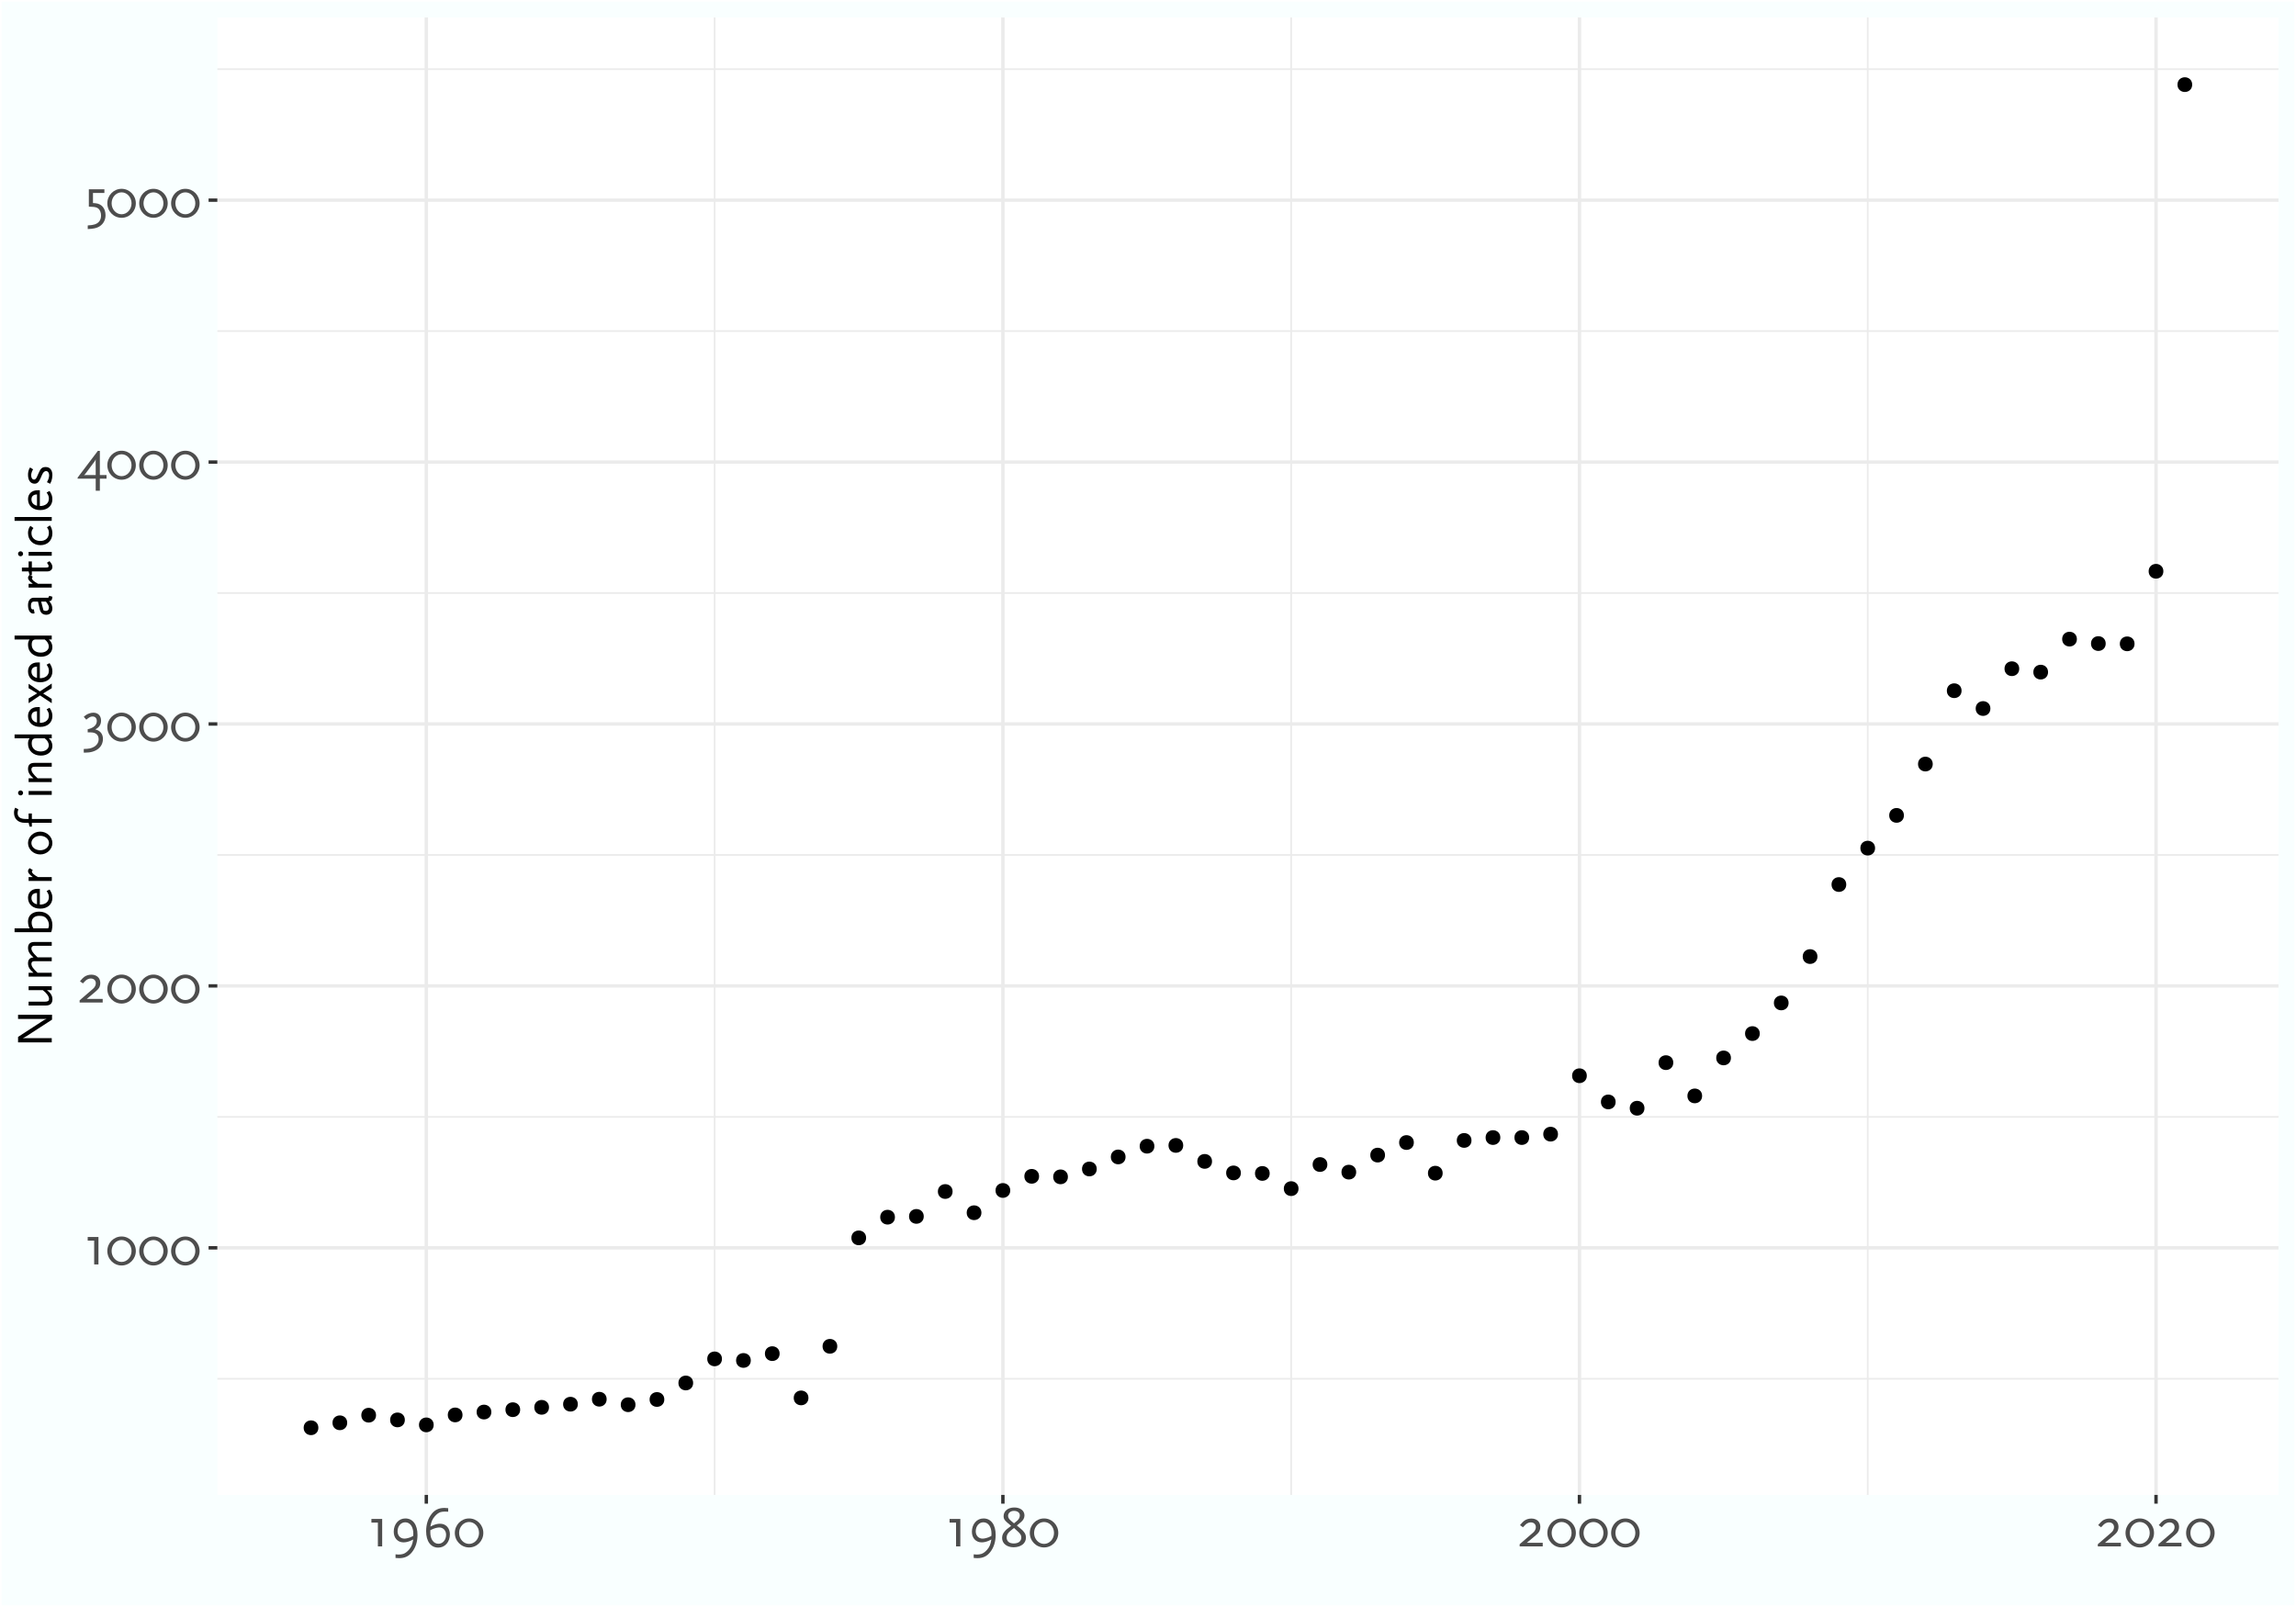 <?xml version="1.0" encoding="UTF-8"?>
<svg xmlns="http://www.w3.org/2000/svg" xmlns:xlink="http://www.w3.org/1999/xlink" width="720" height="504" viewBox="0 0 720 504">
<defs>
<g>
<g id="glyph-0-0">
<path d="M 1.547 0 L 8.266 0 L 8.266 -11.875 L 1.547 -11.875 Z M 2.578 -1.031 L 2.578 -10.859 L 7.234 -10.859 L 7.234 -1.031 Z M 2.578 -1.031 "/>
</g>
<g id="glyph-0-1">
<path d="M 4.656 0 L 4.656 -8.609 L 1.281 -8.609 L 1.281 -7.469 L 3.312 -7.469 L 3.312 0 Z M 4.656 0 "/>
</g>
<g id="glyph-0-2">
<path d="M 9.375 -4.219 C 9.375 -6.734 7.375 -8.766 4.906 -8.766 C 2.438 -8.766 0.438 -6.734 0.438 -4.219 C 0.438 -1.703 2.438 0.328 4.906 0.328 C 7.375 0.328 9.375 -1.703 9.375 -4.219 Z M 8.031 -4.219 C 8.031 -2.328 6.625 -0.781 4.906 -0.781 C 3.188 -0.781 1.781 -2.328 1.781 -4.219 C 1.781 -6.125 3.188 -7.656 4.906 -7.656 C 6.625 -7.656 8.031 -6.125 8.031 -4.219 Z M 8.031 -4.219 "/>
</g>
<g id="glyph-0-3">
<path d="M 7.984 0 L 7.984 -1.141 L 3 -1.141 L 5.328 -3.078 C 6.5 -4.062 6.797 -4.406 7.016 -4.953 C 7.156 -5.297 7.234 -5.688 7.234 -6.109 C 7.234 -7.703 6.141 -8.734 4.391 -8.734 C 3.547 -8.734 2.734 -8.453 2.156 -8.016 C 1.75 -7.688 1.672 -7.609 0.859 -6.672 L 1.781 -6 C 2.625 -6.906 2.688 -6.953 3.062 -7.203 C 3.359 -7.391 3.828 -7.531 4.25 -7.531 C 5.188 -7.531 5.828 -6.938 5.828 -6.047 C 5.828 -5.422 5.531 -4.812 4.938 -4.297 L 0.75 -0.688 L 0.75 0 Z M 7.984 0 "/>
</g>
<g id="glyph-0-4">
<path d="M 7.062 -0.547 C 7.062 -1.703 6.547 -2.625 5.641 -3.125 C 5.375 -3.281 5.188 -3.344 4.656 -3.516 C 5.891 -4.125 6.469 -5.016 6.469 -6.281 C 6.469 -7.781 5.531 -8.75 4.062 -8.75 C 3.281 -8.75 2.391 -8.453 1.734 -8.016 C 1.547 -7.891 1.312 -7.703 1.047 -7.469 L 1.844 -6.562 C 2.766 -7.344 3.203 -7.562 3.812 -7.562 C 4.625 -7.562 5.141 -7 5.141 -6.141 C 5.141 -4.875 4.125 -3.953 2.281 -3.562 L 2.281 -2.578 L 3.188 -2.578 C 4.812 -2.578 5.719 -1.797 5.719 -0.406 C 5.719 0.562 5.172 1.438 4.234 1.969 C 3.406 2.438 2.688 2.594 1.047 2.625 L 1.047 3.781 L 1.5 3.781 C 4.875 3.781 7.062 2.094 7.062 -0.547 Z M 7.062 -0.547 "/>
</g>
<g id="glyph-0-5">
<path d="M 9.188 0 L 9.188 -1.141 L 7.094 -1.141 L 7.094 -8.719 L 6.469 -8.719 L 0.125 -0.344 L 0.125 0 L 5.797 0 L 5.797 3.781 L 7.094 3.781 L 7.094 0 Z M 5.812 -6.078 L 5.781 -5.531 L 5.797 -1.141 L 2.578 -1.141 L 2.125 -1.047 L 2.469 -1.422 L 5.547 -5.547 Z M 5.812 -6.078 "/>
</g>
<g id="glyph-0-6">
<path d="M 6.875 -0.453 C 6.875 -2.656 5.641 -4.094 3.641 -4.25 L 2.938 -4.297 L 2.938 -7.469 L 6.516 -7.469 L 6.516 -8.609 L 1.641 -8.609 L 1.641 -3.172 L 2.516 -3.125 C 3.625 -3.094 4.234 -2.922 4.688 -2.5 C 5.188 -2.016 5.469 -1.266 5.469 -0.359 C 5.469 1.016 4.75 2 3.484 2.391 C 2.828 2.594 2.484 2.641 1.297 2.719 L 1.297 3.859 C 2.375 3.797 2.734 3.766 3.344 3.641 C 4 3.516 4.594 3.281 5.062 2.969 C 6.203 2.234 6.875 0.969 6.875 -0.453 Z M 6.875 -0.453 "/>
</g>
<g id="glyph-0-7">
<path d="M 8.734 -3.578 C 8.734 -6.797 7.297 -8.766 4.906 -8.766 C 2.828 -8.766 1.281 -7 1.281 -4.594 C 1.281 -2.625 2.531 -1.266 4.344 -1.266 C 4.969 -1.266 5.672 -1.406 6.375 -1.688 C 6.609 -1.781 6.766 -1.859 7.391 -2.156 C 7.094 -0.516 6.828 0.109 6.047 1.047 C 5.484 1.688 4.875 2.156 4.25 2.359 C 3.875 2.484 3.328 2.562 2.766 2.562 C 2.453 2.562 2.266 2.531 1.844 2.484 L 1.844 3.625 C 2.406 3.672 2.625 3.688 2.984 3.688 C 4.734 3.688 6 3.094 7.016 1.797 C 8.141 0.375 8.734 -1.469 8.734 -3.578 Z M 7.422 -4 C 7.422 -3.812 7.422 -3.656 7.391 -3.281 C 6.656 -2.891 6.281 -2.734 5.688 -2.594 C 5.297 -2.484 4.875 -2.438 4.625 -2.438 C 3.359 -2.438 2.484 -3.406 2.484 -4.734 C 2.484 -6.344 3.531 -7.562 4.875 -7.562 C 6.406 -7.562 7.422 -6.141 7.422 -4 Z M 7.422 -4 "/>
</g>
<g id="glyph-0-8">
<path d="M 8.891 -3.781 C 8.891 -5.734 7.656 -7.109 5.828 -7.109 C 5.203 -7.109 4.516 -6.984 3.797 -6.703 C 3.562 -6.609 3.422 -6.531 2.766 -6.234 C 3.094 -7.844 3.359 -8.484 4.141 -9.406 C 4.688 -10.062 5.312 -10.531 5.938 -10.75 C 6.297 -10.859 6.844 -10.922 7.391 -10.922 C 7.719 -10.922 7.906 -10.922 8.359 -10.875 L 8.359 -11.984 C 7.781 -12.047 7.547 -12.062 7.188 -12.062 C 5.438 -12.062 4.188 -11.484 3.172 -10.188 C 2.031 -8.75 1.438 -6.891 1.438 -4.781 C 1.438 -1.578 2.891 0.375 5.25 0.375 C 7.359 0.375 8.891 -1.391 8.891 -3.781 Z M 7.703 -3.641 C 7.703 -2.047 6.656 -0.828 5.297 -0.828 C 3.781 -0.828 2.75 -2.25 2.75 -4.375 C 2.75 -4.547 2.75 -4.719 2.766 -5.094 C 3.531 -5.469 3.891 -5.609 4.5 -5.781 C 4.875 -5.875 5.312 -5.938 5.562 -5.938 C 6.797 -5.938 7.703 -4.969 7.703 -3.641 Z M 7.703 -3.641 "/>
</g>
<g id="glyph-0-9">
<path d="M 8.219 -2.688 C 8.219 -3.531 8.062 -3.984 7.469 -4.688 C 7.25 -4.953 7.031 -5.172 6.859 -5.312 L 5.375 -6.562 L 6.625 -7.578 C 7.375 -8.188 7.766 -8.906 7.766 -9.719 C 7.766 -11.203 6.469 -12.203 4.594 -12.203 C 2.594 -12.203 1.219 -11.094 1.219 -9.453 C 1.219 -8.656 1.5 -8.219 2.406 -7.438 L 3.578 -6.438 L 2.297 -5.453 C 1.875 -5.125 1.281 -4.406 1.047 -3.953 C 0.859 -3.594 0.75 -3.156 0.75 -2.656 C 0.75 -0.922 2.219 0.266 4.359 0.266 C 6.641 0.266 8.219 -0.953 8.219 -2.688 Z M 6.781 -2.812 C 6.781 -1.641 5.891 -0.922 4.406 -0.922 C 2.984 -0.922 2.172 -1.609 2.172 -2.812 C 2.172 -3.562 2.562 -4.234 3.344 -4.859 L 4.484 -5.781 L 5.609 -4.75 C 6.469 -4 6.781 -3.453 6.781 -2.812 Z M 6.312 -9.719 C 6.312 -9.125 6 -8.484 5.469 -8.047 L 4.484 -7.234 L 3.516 -8.047 C 2.922 -8.547 2.625 -9.047 2.625 -9.578 C 2.625 -10.469 3.391 -11.141 4.453 -11.141 C 5.594 -11.141 6.312 -10.578 6.312 -9.719 Z M 6.312 -9.719 "/>
</g>
<g id="glyph-1-0">
<path d="M 0 -1.375 L 0 -7.344 L -10.562 -7.344 L -10.562 -1.375 Z M -0.906 -2.281 L -9.641 -2.281 L -9.641 -6.438 L -0.906 -6.438 Z M -0.906 -2.281 "/>
</g>
<g id="glyph-1-1">
<path d="M 0.094 -10.406 L -10.562 -10.406 L -10.562 -9.094 L -1.609 -9.094 L -2.25 -8.828 C -2.344 -8.797 -2.453 -8.734 -2.516 -8.688 L -10.562 -3.453 L -10.562 -1.75 L 0 -1.75 L 0 -3.062 L -9.156 -3.062 C -8.906 -3.125 -8.766 -3.203 -8.516 -3.344 C -8.359 -3.422 -8.219 -3.5 -8.141 -3.547 L 0.094 -8.875 Z M 0.094 -10.406 "/>
</g>
<g id="glyph-1-2">
<path d="M 0 -7.344 L -7.25 -7.344 L -7.25 -6.125 L -2.812 -6.125 C -1.656 -5.297 -0.844 -4.141 -0.844 -3.375 C -0.844 -2.766 -1.219 -2.516 -2.109 -2.516 L -7.25 -2.516 L -7.25 -1.312 L -1.812 -1.312 C -0.484 -1.312 0.219 -1.984 0.219 -3.25 C 0.219 -4.344 -0.344 -5.281 -1.5 -6.125 L 0 -6.125 Z M 0 -7.344 "/>
</g>
<g id="glyph-1-3">
<path d="M 0 -12.234 L -5.422 -12.234 C -6.781 -12.234 -7.438 -11.609 -7.438 -10.344 C -7.438 -9.656 -7.188 -8.938 -6.719 -8.406 C -6.438 -8.047 -6.281 -7.906 -5.719 -7.391 C -6.875 -7.312 -7.438 -6.703 -7.438 -5.5 C -7.438 -4.828 -7.188 -4.109 -6.719 -3.562 C -6.438 -3.219 -6.281 -3.078 -5.734 -2.578 L -7.25 -2.578 L -7.25 -1.375 L 0 -1.375 L 0 -2.578 L -4.438 -2.578 C -5.828 -3.844 -6.375 -4.625 -6.375 -5.359 C -6.375 -5.703 -6.219 -5.984 -5.984 -6.094 C -5.766 -6.203 -5.656 -6.203 -5.141 -6.203 L 0 -6.203 L 0 -7.406 L -4.438 -7.406 L -4.781 -7.75 C -5.906 -8.812 -6.375 -9.516 -6.375 -10.188 C -6.375 -10.531 -6.219 -10.812 -5.984 -10.922 C -5.766 -11.047 -5.656 -11.047 -5.141 -11.047 L 0 -11.047 Z M 0 -12.234 "/>
</g>
<g id="glyph-1-4">
<path d="M -3.953 -7.75 C -6.047 -7.75 -7.438 -6.531 -7.438 -4.703 C -7.438 -4.25 -7.375 -3.719 -7.281 -3.344 C -7.203 -3.062 -7.141 -2.891 -6.938 -2.516 L -11.656 -2.516 L -11.656 -1.312 L -0.203 -1.312 C -0.062 -1.609 0 -1.844 0.047 -2.047 C 0.109 -2.344 0.203 -3.094 0.203 -3.5 C 0.203 -6.078 -1.422 -7.75 -3.953 -7.75 Z M -3.906 -6.438 C -2.688 -6.438 -2.031 -6.141 -1.453 -5.344 C -1.219 -5.016 -1.031 -4.609 -0.938 -4.188 C -0.891 -3.984 -0.875 -3.781 -0.875 -3.562 C -0.875 -3.141 -0.938 -2.844 -1.109 -2.516 L -5.734 -2.516 C -6.125 -3.109 -6.297 -3.625 -6.297 -4.297 C -6.297 -5.641 -5.406 -6.438 -3.906 -6.438 Z M -3.906 -6.438 "/>
</g>
<g id="glyph-1-5">
<path d="M -3.734 -6.906 L -4.438 -6.906 C -6.234 -6.906 -7.438 -5.812 -7.438 -4.109 C -7.438 -2.047 -5.922 -0.688 -3.609 -0.688 C -1.328 -0.688 0.203 -2.047 0.203 -4.062 C 0.203 -5.016 0 -5.609 -0.672 -6.688 L -1.609 -6.203 C -1.078 -5.422 -0.891 -4.953 -0.891 -4.312 C -0.891 -2.844 -1.969 -1.953 -3.734 -1.953 Z M -4.625 -5.594 L -4.625 -2.047 C -5.75 -2.312 -6.359 -3.031 -6.359 -4.031 C -6.359 -5.031 -5.75 -5.578 -4.625 -5.594 Z M -4.625 -5.594 "/>
</g>
<g id="glyph-1-6">
<path d="M -6.938 -5.391 C -7.266 -5.078 -7.438 -4.734 -7.438 -4.469 C -7.438 -3.922 -7.094 -3.469 -5.938 -2.578 L -7.25 -2.578 L -7.25 -1.375 L 0 -1.375 L 0 -2.578 L -4.312 -2.578 C -5.562 -3.266 -6.219 -3.844 -6.219 -4.281 C -6.219 -4.438 -6.141 -4.562 -5.938 -4.797 Z M -6.938 -5.391 "/>
</g>
<g id="glyph-1-7">
</g>
<g id="glyph-1-8">
<path d="M -3.609 -7.844 C -5.719 -7.844 -7.438 -6.219 -7.438 -4.266 C -7.438 -2.297 -5.719 -0.688 -3.609 -0.688 C -1.531 -0.688 0.203 -2.297 0.203 -4.266 C 0.203 -6.219 -1.531 -7.844 -3.609 -7.844 Z M -3.609 -6.531 C -2.078 -6.531 -0.859 -5.531 -0.859 -4.266 C -0.859 -2.984 -2.078 -2 -3.609 -2 C -5.156 -2 -6.375 -2.984 -6.375 -4.266 C -6.375 -5.531 -5.156 -6.531 -3.609 -6.531 Z M -3.609 -6.531 "/>
</g>
<g id="glyph-1-9">
<path d="M -11.469 -6.344 C -11.734 -5.781 -11.828 -5.344 -11.828 -4.734 C -11.828 -2.828 -10.516 -1.609 -8.453 -1.609 L -7.25 -1.609 L -6.938 -0.406 L -6.234 -0.406 L -6.234 -1.609 L 0 -1.609 L 0 -2.812 L -6.234 -2.812 L -6.234 -4.531 L -7.25 -4.531 L -7.25 -2.812 L -8.141 -2.812 C -9.875 -2.812 -10.703 -3.422 -10.703 -4.656 C -10.703 -5.031 -10.641 -5.328 -10.469 -5.844 Z M -11.469 -6.344 "/>
</g>
<g id="glyph-1-10">
<path d="M 0 -2.578 L -7.25 -2.578 L -7.25 -1.375 L 0 -1.375 Z M -9.781 -2.766 C -10.203 -2.766 -10.562 -2.422 -10.562 -1.984 C -10.562 -1.547 -10.203 -1.203 -9.781 -1.203 C -9.344 -1.203 -8.984 -1.547 -8.984 -1.984 C -8.984 -2.422 -9.344 -2.766 -9.781 -2.766 Z M -9.781 -2.766 "/>
</g>
<g id="glyph-1-11">
<path d="M 0 -7.406 L -5.422 -7.406 C -6.781 -7.406 -7.438 -6.781 -7.438 -5.5 C -7.438 -4.828 -7.188 -4.109 -6.719 -3.562 C -6.438 -3.219 -6.281 -3.078 -5.734 -2.578 L -7.25 -2.578 L -7.25 -1.375 L 0 -1.375 L 0 -2.578 L -4.438 -2.578 C -5.828 -3.844 -6.375 -4.625 -6.375 -5.359 C -6.375 -5.703 -6.219 -5.984 -5.984 -6.094 C -5.781 -6.172 -5.609 -6.203 -5.141 -6.203 L 0 -6.203 Z M 0 -7.406 "/>
</g>
<g id="glyph-1-12">
<path d="M 0 -7.328 L -11.656 -7.328 L -11.656 -6.109 L -6.938 -6.109 C -7.297 -5.641 -7.438 -5.156 -7.438 -4.391 C -7.438 -2.234 -5.766 -0.688 -3.422 -0.688 C -1.281 -0.688 0.203 -1.938 0.203 -3.719 C 0.203 -4.625 -0.188 -5.469 -0.906 -6.109 L 0 -6.109 Z M -2.203 -6.109 C -1.797 -5.781 -1.609 -5.594 -1.422 -5.328 C -1.109 -4.875 -0.922 -4.359 -0.922 -3.922 C -0.922 -2.797 -1.984 -1.984 -3.438 -1.984 C -5.188 -1.984 -6.281 -2.969 -6.281 -4.516 C -6.281 -5.25 -6.078 -5.766 -5.688 -5.969 C -5.438 -6.094 -5.281 -6.109 -4.719 -6.109 Z M -2.203 -6.109 "/>
</g>
<g id="glyph-1-13">
<path d="M 0 -6.297 L -3.719 -3.812 L -7.25 -6.203 L -7.25 -4.828 L -4.562 -3.219 L -7.25 -1.609 L -7.25 -0.125 L -3.656 -2.562 L 0 -0.125 L 0 -1.469 L -2.703 -3.172 L 0 -4.828 Z M 0 -6.297 "/>
</g>
<g id="glyph-1-14">
<path d="M -0.797 -6.797 C -0.859 -6.438 -0.984 -6.234 -1.188 -6.203 L -5.625 -6.203 C -6.75 -6.203 -7.438 -5.297 -7.438 -3.844 C -7.438 -2.281 -6.781 -1.234 -5.828 -1.234 C -5.641 -1.234 -5.562 -1.25 -5.375 -1.359 L -5.625 -2.578 C -5.766 -2.531 -5.828 -2.516 -5.906 -2.516 C -6.312 -2.516 -6.531 -2.859 -6.531 -3.609 C -6.531 -4.547 -6.219 -4.984 -5.625 -4.984 L -4.312 -4.984 L -3.734 -2.484 C -3.469 -1.422 -2.766 -0.859 -1.719 -0.859 C -0.562 -0.859 0.188 -1.625 0.188 -2.797 C 0.188 -3.312 0.031 -3.891 -0.219 -4.344 C -0.359 -4.578 -0.484 -4.734 -0.797 -5.109 C -0.109 -5.172 0.141 -5.516 0.203 -6.516 Z M -1.812 -4.984 C -1.062 -3.953 -0.875 -3.578 -0.875 -3.047 C -0.875 -2.453 -1.25 -2.062 -1.828 -2.062 C -2.109 -2.062 -2.266 -2.094 -2.609 -2.266 L -3.312 -4.984 Z M -1.812 -4.984 "/>
</g>
<g id="glyph-1-15">
<path d="M -0.703 -4.672 L -1.5 -4.172 C -1.125 -3.656 -0.984 -3.422 -0.984 -3.125 C -0.984 -2.859 -1.109 -2.734 -1.312 -2.703 C -1.438 -2.688 -2.047 -2.656 -2.109 -2.656 L -6.234 -2.656 L -6.234 -4.578 L -7.25 -4.578 L -7.25 -2.656 L -9.359 -2.656 L -9.359 -1.453 L -7.25 -1.453 L -6.938 -0.234 L -6.234 -0.234 L -6.234 -1.453 L -1.406 -1.453 C -0.453 -1.453 0.203 -2.016 0.203 -2.844 C 0.203 -3.422 0 -3.828 -0.703 -4.672 Z M -0.703 -4.672 "/>
</g>
<g id="glyph-1-16">
<path d="M -0.562 -6.891 L -1.5 -6.266 C -1.062 -5.688 -0.891 -5.234 -0.891 -4.531 C -0.891 -2.969 -1.938 -2 -3.594 -2 C -5.234 -2 -6.359 -2.969 -6.359 -4.438 C -6.359 -5.094 -6.188 -5.5 -5.734 -6.062 L -6.703 -6.75 C -7.062 -6.25 -7.172 -6.031 -7.297 -5.547 C -7.391 -5.203 -7.438 -4.844 -7.438 -4.484 C -7.438 -2.25 -5.828 -0.688 -3.531 -0.688 C -1.312 -0.688 0.203 -2.188 0.203 -4.406 C 0.203 -5.125 0.031 -5.828 -0.281 -6.422 C -0.344 -6.531 -0.438 -6.688 -0.562 -6.891 Z M -0.562 -6.891 "/>
</g>
<g id="glyph-1-17">
<path d="M 0 -2.516 L -11.656 -2.516 L -11.656 -1.312 L 0 -1.312 Z M 0 -2.516 "/>
</g>
<g id="glyph-1-18">
<path d="M -1.875 -6.188 C -3.016 -6.188 -3.5 -5.766 -4.141 -4.219 C -4.688 -2.906 -4.797 -2.719 -5.094 -2.438 C -5.203 -2.312 -5.359 -2.25 -5.531 -2.25 C -6.078 -2.25 -6.453 -2.781 -6.453 -3.594 C -6.453 -3.875 -6.406 -4.141 -6.312 -4.438 C -6.219 -4.797 -6.125 -5.016 -5.844 -5.469 L -6.812 -6.062 C -7.156 -5.453 -7.266 -5.203 -7.359 -4.656 C -7.422 -4.359 -7.438 -4.031 -7.438 -3.734 C -7.438 -2.031 -6.656 -0.969 -5.391 -0.969 C -4.516 -0.969 -4.016 -1.453 -3.422 -2.859 C -2.891 -4.156 -2.688 -4.5 -2.266 -4.781 C -2.156 -4.859 -1.953 -4.922 -1.781 -4.922 C -1.219 -4.922 -0.812 -4.391 -0.812 -3.641 C -0.812 -3.203 -0.922 -2.531 -1.312 -1.812 L -1.5 -1.438 L -0.5 -0.938 C -0.125 -1.656 -0.016 -1.969 0.109 -2.656 C 0.172 -3.031 0.203 -3.359 0.203 -3.656 C 0.203 -5.25 -0.578 -6.188 -1.875 -6.188 Z M -1.875 -6.188 "/>
</g>
</g>
<clipPath id="clip-0">
<path clip-rule="nonzero" d="M 68.152 5.48 L 714.523 5.48 L 714.523 468.852 L 68.152 468.852 Z M 68.152 5.48 "/>
</clipPath>
<clipPath id="clip-1">
<path clip-rule="nonzero" d="M 68.152 432 L 714.523 432 L 714.523 433 L 68.152 433 Z M 68.152 432 "/>
</clipPath>
<clipPath id="clip-2">
<path clip-rule="nonzero" d="M 68.152 350 L 714.523 350 L 714.523 351 L 68.152 351 Z M 68.152 350 "/>
</clipPath>
<clipPath id="clip-3">
<path clip-rule="nonzero" d="M 68.152 267 L 714.523 267 L 714.523 269 L 68.152 269 Z M 68.152 267 "/>
</clipPath>
<clipPath id="clip-4">
<path clip-rule="nonzero" d="M 68.152 185 L 714.523 185 L 714.523 187 L 68.152 187 Z M 68.152 185 "/>
</clipPath>
<clipPath id="clip-5">
<path clip-rule="nonzero" d="M 68.152 103 L 714.523 103 L 714.523 105 L 68.152 105 Z M 68.152 103 "/>
</clipPath>
<clipPath id="clip-6">
<path clip-rule="nonzero" d="M 68.152 21 L 714.523 21 L 714.523 22 L 68.152 22 Z M 68.152 21 "/>
</clipPath>
<clipPath id="clip-7">
<path clip-rule="nonzero" d="M 223 5.48 L 225 5.48 L 225 468.852 L 223 468.852 Z M 223 5.48 "/>
</clipPath>
<clipPath id="clip-8">
<path clip-rule="nonzero" d="M 404 5.48 L 406 5.48 L 406 468.852 L 404 468.852 Z M 404 5.48 "/>
</clipPath>
<clipPath id="clip-9">
<path clip-rule="nonzero" d="M 585 5.48 L 586 5.48 L 586 468.852 L 585 468.852 Z M 585 5.48 "/>
</clipPath>
<clipPath id="clip-10">
<path clip-rule="nonzero" d="M 68.152 390 L 714.523 390 L 714.523 392 L 68.152 392 Z M 68.152 390 "/>
</clipPath>
<clipPath id="clip-11">
<path clip-rule="nonzero" d="M 68.152 308 L 714.523 308 L 714.523 310 L 68.152 310 Z M 68.152 308 "/>
</clipPath>
<clipPath id="clip-12">
<path clip-rule="nonzero" d="M 68.152 226 L 714.523 226 L 714.523 228 L 68.152 228 Z M 68.152 226 "/>
</clipPath>
<clipPath id="clip-13">
<path clip-rule="nonzero" d="M 68.152 144 L 714.523 144 L 714.523 146 L 68.152 146 Z M 68.152 144 "/>
</clipPath>
<clipPath id="clip-14">
<path clip-rule="nonzero" d="M 68.152 62 L 714.523 62 L 714.523 64 L 68.152 64 Z M 68.152 62 "/>
</clipPath>
<clipPath id="clip-15">
<path clip-rule="nonzero" d="M 133 5.48 L 135 5.48 L 135 468.852 L 133 468.852 Z M 133 5.48 "/>
</clipPath>
<clipPath id="clip-16">
<path clip-rule="nonzero" d="M 313 5.48 L 316 5.48 L 316 468.852 L 313 468.852 Z M 313 5.48 "/>
</clipPath>
<clipPath id="clip-17">
<path clip-rule="nonzero" d="M 494 5.48 L 496 5.48 L 496 468.852 L 494 468.852 Z M 494 5.48 "/>
</clipPath>
<clipPath id="clip-18">
<path clip-rule="nonzero" d="M 675 5.48 L 677 5.48 L 677 468.852 L 675 468.852 Z M 675 5.48 "/>
</clipPath>
</defs>
<rect x="-72" y="-50.4" width="864" height="604.8" fill="rgb(100%, 100%, 100%)" fill-opacity="1"/>
<rect x="-72" y="-50.4" width="864" height="604.8" fill="rgb(97.647%, 100%, 100%)" fill-opacity="1"/>
<path fill="none" stroke-width="1.067" stroke-linecap="round" stroke-linejoin="round" stroke="rgb(100%, 100%, 100%)" stroke-opacity="1" stroke-miterlimit="10" d="M 0 504 L 720 504 L 720 0 L 0 0 Z M 0 504 "/>
<g clip-path="url(#clip-0)">
<path fill-rule="nonzero" fill="rgb(100%, 100%, 100%)" fill-opacity="1" d="M 68.152 468.848 L 714.523 468.848 L 714.523 5.477 L 68.152 5.477 Z M 68.152 468.848 "/>
</g>
<g clip-path="url(#clip-1)">
<path fill="none" stroke-width="0.533" stroke-linecap="butt" stroke-linejoin="round" stroke="rgb(92.157%, 92.157%, 92.157%)" stroke-opacity="1" stroke-miterlimit="10" d="M 68.152 432.426 L 714.52 432.426 "/>
</g>
<g clip-path="url(#clip-2)">
<path fill="none" stroke-width="0.533" stroke-linecap="butt" stroke-linejoin="round" stroke="rgb(92.157%, 92.157%, 92.157%)" stroke-opacity="1" stroke-miterlimit="10" d="M 68.152 350.281 L 714.52 350.281 "/>
</g>
<g clip-path="url(#clip-3)">
<path fill="none" stroke-width="0.533" stroke-linecap="butt" stroke-linejoin="round" stroke="rgb(92.157%, 92.157%, 92.157%)" stroke-opacity="1" stroke-miterlimit="10" d="M 68.152 268.133 L 714.52 268.133 "/>
</g>
<g clip-path="url(#clip-4)">
<path fill="none" stroke-width="0.533" stroke-linecap="butt" stroke-linejoin="round" stroke="rgb(92.157%, 92.157%, 92.157%)" stroke-opacity="1" stroke-miterlimit="10" d="M 68.152 185.988 L 714.52 185.988 "/>
</g>
<g clip-path="url(#clip-5)">
<path fill="none" stroke-width="0.533" stroke-linecap="butt" stroke-linejoin="round" stroke="rgb(92.157%, 92.157%, 92.157%)" stroke-opacity="1" stroke-miterlimit="10" d="M 68.152 103.84 L 714.52 103.84 "/>
</g>
<g clip-path="url(#clip-6)">
<path fill="none" stroke-width="0.533" stroke-linecap="butt" stroke-linejoin="round" stroke="rgb(92.157%, 92.157%, 92.157%)" stroke-opacity="1" stroke-miterlimit="10" d="M 68.152 21.695 L 714.52 21.695 "/>
</g>
<g clip-path="url(#clip-7)">
<path fill="none" stroke-width="0.533" stroke-linecap="butt" stroke-linejoin="round" stroke="rgb(92.157%, 92.157%, 92.157%)" stroke-opacity="1" stroke-miterlimit="10" d="M 224.094 468.848 L 224.094 5.48 "/>
</g>
<g clip-path="url(#clip-8)">
<path fill="none" stroke-width="0.533" stroke-linecap="butt" stroke-linejoin="round" stroke="rgb(92.157%, 92.157%, 92.157%)" stroke-opacity="1" stroke-miterlimit="10" d="M 404.895 468.848 L 404.895 5.48 "/>
</g>
<g clip-path="url(#clip-9)">
<path fill="none" stroke-width="0.533" stroke-linecap="butt" stroke-linejoin="round" stroke="rgb(92.157%, 92.157%, 92.157%)" stroke-opacity="1" stroke-miterlimit="10" d="M 585.699 468.848 L 585.699 5.48 "/>
</g>
<g clip-path="url(#clip-10)">
<path fill="none" stroke-width="1.067" stroke-linecap="butt" stroke-linejoin="round" stroke="rgb(92.157%, 92.157%, 92.157%)" stroke-opacity="1" stroke-miterlimit="10" d="M 68.152 391.352 L 714.52 391.352 "/>
</g>
<g clip-path="url(#clip-11)">
<path fill="none" stroke-width="1.067" stroke-linecap="butt" stroke-linejoin="round" stroke="rgb(92.157%, 92.157%, 92.157%)" stroke-opacity="1" stroke-miterlimit="10" d="M 68.152 309.207 L 714.52 309.207 "/>
</g>
<g clip-path="url(#clip-12)">
<path fill="none" stroke-width="1.067" stroke-linecap="butt" stroke-linejoin="round" stroke="rgb(92.157%, 92.157%, 92.157%)" stroke-opacity="1" stroke-miterlimit="10" d="M 68.152 227.059 L 714.52 227.059 "/>
</g>
<g clip-path="url(#clip-13)">
<path fill="none" stroke-width="1.067" stroke-linecap="butt" stroke-linejoin="round" stroke="rgb(92.157%, 92.157%, 92.157%)" stroke-opacity="1" stroke-miterlimit="10" d="M 68.152 144.914 L 714.52 144.914 "/>
</g>
<g clip-path="url(#clip-14)">
<path fill="none" stroke-width="1.067" stroke-linecap="butt" stroke-linejoin="round" stroke="rgb(92.157%, 92.157%, 92.157%)" stroke-opacity="1" stroke-miterlimit="10" d="M 68.152 62.77 L 714.52 62.77 "/>
</g>
<g clip-path="url(#clip-15)">
<path fill="none" stroke-width="1.067" stroke-linecap="butt" stroke-linejoin="round" stroke="rgb(92.157%, 92.157%, 92.157%)" stroke-opacity="1" stroke-miterlimit="10" d="M 133.691 468.848 L 133.691 5.48 "/>
</g>
<g clip-path="url(#clip-16)">
<path fill="none" stroke-width="1.067" stroke-linecap="butt" stroke-linejoin="round" stroke="rgb(92.157%, 92.157%, 92.157%)" stroke-opacity="1" stroke-miterlimit="10" d="M 314.496 468.848 L 314.496 5.48 "/>
</g>
<g clip-path="url(#clip-17)">
<path fill="none" stroke-width="1.067" stroke-linecap="butt" stroke-linejoin="round" stroke="rgb(92.157%, 92.157%, 92.157%)" stroke-opacity="1" stroke-miterlimit="10" d="M 495.297 468.848 L 495.297 5.48 "/>
</g>
<g clip-path="url(#clip-18)">
<path fill="none" stroke-width="1.067" stroke-linecap="butt" stroke-linejoin="round" stroke="rgb(92.157%, 92.157%, 92.157%)" stroke-opacity="1" stroke-miterlimit="10" d="M 676.102 468.848 L 676.102 5.48 "/>
</g>
<path fill-rule="nonzero" fill="rgb(0%, 0%, 0%)" fill-opacity="1" stroke-width="0.709" stroke-linecap="round" stroke-linejoin="round" stroke="rgb(0%, 0%, 0%)" stroke-opacity="1" stroke-miterlimit="10" d="M 99.484 447.785 C 99.484 450.395 95.578 450.395 95.578 447.785 C 95.578 445.18 99.484 445.18 99.484 447.785 "/>
<path fill-rule="nonzero" fill="rgb(0%, 0%, 0%)" fill-opacity="1" stroke-width="0.709" stroke-linecap="round" stroke-linejoin="round" stroke="rgb(0%, 0%, 0%)" stroke-opacity="1" stroke-miterlimit="10" d="M 108.527 446.227 C 108.527 448.832 104.617 448.832 104.617 446.227 C 104.617 443.621 108.527 443.621 108.527 446.227 "/>
<path fill-rule="nonzero" fill="rgb(0%, 0%, 0%)" fill-opacity="1" stroke-width="0.709" stroke-linecap="round" stroke-linejoin="round" stroke="rgb(0%, 0%, 0%)" stroke-opacity="1" stroke-miterlimit="10" d="M 117.566 443.844 C 117.566 446.449 113.656 446.449 113.656 443.844 C 113.656 441.238 117.566 441.238 117.566 443.844 "/>
<path fill-rule="nonzero" fill="rgb(0%, 0%, 0%)" fill-opacity="1" stroke-width="0.709" stroke-linecap="round" stroke-linejoin="round" stroke="rgb(0%, 0%, 0%)" stroke-opacity="1" stroke-miterlimit="10" d="M 126.605 445.324 C 126.605 447.93 122.695 447.93 122.695 445.324 C 122.695 442.715 126.605 442.715 126.605 445.324 "/>
<path fill-rule="nonzero" fill="rgb(0%, 0%, 0%)" fill-opacity="1" stroke-width="0.709" stroke-linecap="round" stroke-linejoin="round" stroke="rgb(0%, 0%, 0%)" stroke-opacity="1" stroke-miterlimit="10" d="M 135.645 446.883 C 135.645 449.488 131.738 449.488 131.738 446.883 C 131.738 444.277 135.645 444.277 135.645 446.883 "/>
<path fill-rule="nonzero" fill="rgb(0%, 0%, 0%)" fill-opacity="1" stroke-width="0.709" stroke-linecap="round" stroke-linejoin="round" stroke="rgb(0%, 0%, 0%)" stroke-opacity="1" stroke-miterlimit="10" d="M 144.688 443.762 C 144.688 446.367 140.777 446.367 140.777 443.762 C 140.777 441.156 144.688 441.156 144.688 443.762 "/>
<path fill-rule="nonzero" fill="rgb(0%, 0%, 0%)" fill-opacity="1" stroke-width="0.709" stroke-linecap="round" stroke-linejoin="round" stroke="rgb(0%, 0%, 0%)" stroke-opacity="1" stroke-miterlimit="10" d="M 153.727 442.859 C 153.727 445.465 149.816 445.465 149.816 442.859 C 149.816 440.25 153.727 440.25 153.727 442.859 "/>
<path fill-rule="nonzero" fill="rgb(0%, 0%, 0%)" fill-opacity="1" stroke-width="0.709" stroke-linecap="round" stroke-linejoin="round" stroke="rgb(0%, 0%, 0%)" stroke-opacity="1" stroke-miterlimit="10" d="M 162.766 442.117 C 162.766 444.727 158.855 444.727 158.855 442.117 C 158.855 439.512 162.766 439.512 162.766 442.117 "/>
<path fill-rule="nonzero" fill="rgb(0%, 0%, 0%)" fill-opacity="1" stroke-width="0.709" stroke-linecap="round" stroke-linejoin="round" stroke="rgb(0%, 0%, 0%)" stroke-opacity="1" stroke-miterlimit="10" d="M 171.809 441.379 C 171.809 443.984 167.898 443.984 167.898 441.379 C 167.898 438.773 171.809 438.773 171.809 441.379 "/>
<path fill-rule="nonzero" fill="rgb(0%, 0%, 0%)" fill-opacity="1" stroke-width="0.709" stroke-linecap="round" stroke-linejoin="round" stroke="rgb(0%, 0%, 0%)" stroke-opacity="1" stroke-miterlimit="10" d="M 180.848 440.395 C 180.848 443 176.938 443 176.938 440.395 C 176.938 437.789 180.848 437.789 180.848 440.395 "/>
<path fill-rule="nonzero" fill="rgb(0%, 0%, 0%)" fill-opacity="1" stroke-width="0.709" stroke-linecap="round" stroke-linejoin="round" stroke="rgb(0%, 0%, 0%)" stroke-opacity="1" stroke-miterlimit="10" d="M 189.887 438.832 C 189.887 441.441 185.977 441.441 185.977 438.832 C 185.977 436.227 189.887 436.227 189.887 438.832 "/>
<path fill-rule="nonzero" fill="rgb(0%, 0%, 0%)" fill-opacity="1" stroke-width="0.709" stroke-linecap="round" stroke-linejoin="round" stroke="rgb(0%, 0%, 0%)" stroke-opacity="1" stroke-miterlimit="10" d="M 198.926 440.559 C 198.926 443.164 195.02 443.164 195.02 440.559 C 195.02 437.953 198.926 437.953 198.926 440.559 "/>
<path fill-rule="nonzero" fill="rgb(0%, 0%, 0%)" fill-opacity="1" stroke-width="0.709" stroke-linecap="round" stroke-linejoin="round" stroke="rgb(0%, 0%, 0%)" stroke-opacity="1" stroke-miterlimit="10" d="M 207.969 438.914 C 207.969 441.523 204.059 441.523 204.059 438.914 C 204.059 436.309 207.969 436.309 207.969 438.914 "/>
<path fill-rule="nonzero" fill="rgb(0%, 0%, 0%)" fill-opacity="1" stroke-width="0.709" stroke-linecap="round" stroke-linejoin="round" stroke="rgb(0%, 0%, 0%)" stroke-opacity="1" stroke-miterlimit="10" d="M 217.008 433.738 C 217.008 436.348 213.098 436.348 213.098 433.738 C 213.098 431.133 217.008 431.133 217.008 433.738 "/>
<path fill-rule="nonzero" fill="rgb(0%, 0%, 0%)" fill-opacity="1" stroke-width="0.709" stroke-linecap="round" stroke-linejoin="round" stroke="rgb(0%, 0%, 0%)" stroke-opacity="1" stroke-miterlimit="10" d="M 226.047 426.184 C 226.047 428.789 222.137 428.789 222.137 426.184 C 222.137 423.578 226.047 423.578 226.047 426.184 "/>
<path fill-rule="nonzero" fill="rgb(0%, 0%, 0%)" fill-opacity="1" stroke-width="0.709" stroke-linecap="round" stroke-linejoin="round" stroke="rgb(0%, 0%, 0%)" stroke-opacity="1" stroke-miterlimit="10" d="M 235.09 426.676 C 235.09 429.281 231.18 429.281 231.18 426.676 C 231.18 424.07 235.09 424.07 235.09 426.676 "/>
<path fill-rule="nonzero" fill="rgb(0%, 0%, 0%)" fill-opacity="1" stroke-width="0.709" stroke-linecap="round" stroke-linejoin="round" stroke="rgb(0%, 0%, 0%)" stroke-opacity="1" stroke-miterlimit="10" d="M 244.129 424.539 C 244.129 427.145 240.219 427.145 240.219 424.539 C 240.219 421.934 244.129 421.934 244.129 424.539 "/>
<path fill-rule="nonzero" fill="rgb(0%, 0%, 0%)" fill-opacity="1" stroke-width="0.709" stroke-linecap="round" stroke-linejoin="round" stroke="rgb(0%, 0%, 0%)" stroke-opacity="1" stroke-miterlimit="10" d="M 253.168 438.422 C 253.168 441.027 249.258 441.027 249.258 438.422 C 249.258 435.816 253.168 435.816 253.168 438.422 "/>
<path fill-rule="nonzero" fill="rgb(0%, 0%, 0%)" fill-opacity="1" stroke-width="0.709" stroke-linecap="round" stroke-linejoin="round" stroke="rgb(0%, 0%, 0%)" stroke-opacity="1" stroke-miterlimit="10" d="M 262.207 422.238 C 262.207 424.848 258.297 424.848 258.297 422.238 C 258.297 419.633 262.207 419.633 262.207 422.238 "/>
<path fill-rule="nonzero" fill="rgb(0%, 0%, 0%)" fill-opacity="1" stroke-width="0.709" stroke-linecap="round" stroke-linejoin="round" stroke="rgb(0%, 0%, 0%)" stroke-opacity="1" stroke-miterlimit="10" d="M 271.25 388.23 C 271.25 390.836 267.34 390.836 267.34 388.23 C 267.34 385.625 271.25 385.625 271.25 388.23 "/>
<path fill-rule="nonzero" fill="rgb(0%, 0%, 0%)" fill-opacity="1" stroke-width="0.709" stroke-linecap="round" stroke-linejoin="round" stroke="rgb(0%, 0%, 0%)" stroke-opacity="1" stroke-miterlimit="10" d="M 280.289 381.742 C 280.289 384.348 276.379 384.348 276.379 381.742 C 276.379 379.137 280.289 379.137 280.289 381.742 "/>
<path fill-rule="nonzero" fill="rgb(0%, 0%, 0%)" fill-opacity="1" stroke-width="0.709" stroke-linecap="round" stroke-linejoin="round" stroke="rgb(0%, 0%, 0%)" stroke-opacity="1" stroke-miterlimit="10" d="M 289.328 381.496 C 289.328 384.102 285.418 384.102 285.418 381.496 C 285.418 378.891 289.328 378.891 289.328 381.496 "/>
<path fill-rule="nonzero" fill="rgb(0%, 0%, 0%)" fill-opacity="1" stroke-width="0.709" stroke-linecap="round" stroke-linejoin="round" stroke="rgb(0%, 0%, 0%)" stroke-opacity="1" stroke-miterlimit="10" d="M 298.367 373.691 C 298.367 376.297 294.461 376.297 294.461 373.691 C 294.461 371.086 298.367 371.086 298.367 373.691 "/>
<path fill-rule="nonzero" fill="rgb(0%, 0%, 0%)" fill-opacity="1" stroke-width="0.709" stroke-linecap="round" stroke-linejoin="round" stroke="rgb(0%, 0%, 0%)" stroke-opacity="1" stroke-miterlimit="10" d="M 307.41 380.344 C 307.41 382.953 303.5 382.953 303.5 380.344 C 303.5 377.738 307.41 377.738 307.41 380.344 "/>
<path fill-rule="nonzero" fill="rgb(0%, 0%, 0%)" fill-opacity="1" stroke-width="0.709" stroke-linecap="round" stroke-linejoin="round" stroke="rgb(0%, 0%, 0%)" stroke-opacity="1" stroke-miterlimit="10" d="M 316.449 373.363 C 316.449 375.969 312.539 375.969 312.539 373.363 C 312.539 370.758 316.449 370.758 316.449 373.363 "/>
<path fill-rule="nonzero" fill="rgb(0%, 0%, 0%)" fill-opacity="1" stroke-width="0.709" stroke-linecap="round" stroke-linejoin="round" stroke="rgb(0%, 0%, 0%)" stroke-opacity="1" stroke-miterlimit="10" d="M 325.488 368.926 C 325.488 371.531 321.578 371.531 321.578 368.926 C 321.578 366.32 325.488 366.32 325.488 368.926 "/>
<path fill-rule="nonzero" fill="rgb(0%, 0%, 0%)" fill-opacity="1" stroke-width="0.709" stroke-linecap="round" stroke-linejoin="round" stroke="rgb(0%, 0%, 0%)" stroke-opacity="1" stroke-miterlimit="10" d="M 334.531 369.09 C 334.531 371.699 330.621 371.699 330.621 369.09 C 330.621 366.484 334.531 366.484 334.531 369.09 "/>
<path fill-rule="nonzero" fill="rgb(0%, 0%, 0%)" fill-opacity="1" stroke-width="0.709" stroke-linecap="round" stroke-linejoin="round" stroke="rgb(0%, 0%, 0%)" stroke-opacity="1" stroke-miterlimit="10" d="M 343.57 366.625 C 343.57 369.234 339.66 369.234 339.66 366.625 C 339.66 364.02 343.57 364.02 343.57 366.625 "/>
<path fill-rule="nonzero" fill="rgb(0%, 0%, 0%)" fill-opacity="1" stroke-width="0.709" stroke-linecap="round" stroke-linejoin="round" stroke="rgb(0%, 0%, 0%)" stroke-opacity="1" stroke-miterlimit="10" d="M 352.609 362.848 C 352.609 365.453 348.699 365.453 348.699 362.848 C 348.699 360.242 352.609 360.242 352.609 362.848 "/>
<path fill-rule="nonzero" fill="rgb(0%, 0%, 0%)" fill-opacity="1" stroke-width="0.709" stroke-linecap="round" stroke-linejoin="round" stroke="rgb(0%, 0%, 0%)" stroke-opacity="1" stroke-miterlimit="10" d="M 361.648 359.48 C 361.648 362.086 357.742 362.086 357.742 359.48 C 357.742 356.875 361.648 356.875 361.648 359.48 "/>
<path fill-rule="nonzero" fill="rgb(0%, 0%, 0%)" fill-opacity="1" stroke-width="0.709" stroke-linecap="round" stroke-linejoin="round" stroke="rgb(0%, 0%, 0%)" stroke-opacity="1" stroke-miterlimit="10" d="M 370.691 359.234 C 370.691 361.84 366.781 361.84 366.781 359.234 C 366.781 356.629 370.691 356.629 370.691 359.234 "/>
<path fill-rule="nonzero" fill="rgb(0%, 0%, 0%)" fill-opacity="1" stroke-width="0.709" stroke-linecap="round" stroke-linejoin="round" stroke="rgb(0%, 0%, 0%)" stroke-opacity="1" stroke-miterlimit="10" d="M 379.73 364.246 C 379.73 366.852 375.82 366.852 375.82 364.246 C 375.82 361.637 379.73 361.637 379.73 364.246 "/>
<path fill-rule="nonzero" fill="rgb(0%, 0%, 0%)" fill-opacity="1" stroke-width="0.709" stroke-linecap="round" stroke-linejoin="round" stroke="rgb(0%, 0%, 0%)" stroke-opacity="1" stroke-miterlimit="10" d="M 388.77 367.859 C 388.77 370.465 384.859 370.465 384.859 367.859 C 384.859 365.254 388.77 365.254 388.77 367.859 "/>
<path fill-rule="nonzero" fill="rgb(0%, 0%, 0%)" fill-opacity="1" stroke-width="0.709" stroke-linecap="round" stroke-linejoin="round" stroke="rgb(0%, 0%, 0%)" stroke-opacity="1" stroke-miterlimit="10" d="M 397.809 368.023 C 397.809 370.629 393.902 370.629 393.902 368.023 C 393.902 365.418 397.809 365.418 397.809 368.023 "/>
<path fill-rule="nonzero" fill="rgb(0%, 0%, 0%)" fill-opacity="1" stroke-width="0.709" stroke-linecap="round" stroke-linejoin="round" stroke="rgb(0%, 0%, 0%)" stroke-opacity="1" stroke-miterlimit="10" d="M 406.852 372.789 C 406.852 375.395 402.941 375.395 402.941 372.789 C 402.941 370.18 406.852 370.18 406.852 372.789 "/>
<path fill-rule="nonzero" fill="rgb(0%, 0%, 0%)" fill-opacity="1" stroke-width="0.709" stroke-linecap="round" stroke-linejoin="round" stroke="rgb(0%, 0%, 0%)" stroke-opacity="1" stroke-miterlimit="10" d="M 415.891 365.23 C 415.891 367.836 411.98 367.836 411.98 365.23 C 411.98 362.625 415.891 362.625 415.891 365.23 "/>
<path fill-rule="nonzero" fill="rgb(0%, 0%, 0%)" fill-opacity="1" stroke-width="0.709" stroke-linecap="round" stroke-linejoin="round" stroke="rgb(0%, 0%, 0%)" stroke-opacity="1" stroke-miterlimit="10" d="M 424.93 367.613 C 424.93 370.219 421.02 370.219 421.02 367.613 C 421.02 365.008 424.93 365.008 424.93 367.613 "/>
<path fill-rule="nonzero" fill="rgb(0%, 0%, 0%)" fill-opacity="1" stroke-width="0.709" stroke-linecap="round" stroke-linejoin="round" stroke="rgb(0%, 0%, 0%)" stroke-opacity="1" stroke-miterlimit="10" d="M 433.973 362.273 C 433.973 364.879 430.062 364.879 430.062 362.273 C 430.062 359.668 433.973 359.668 433.973 362.273 "/>
<path fill-rule="nonzero" fill="rgb(0%, 0%, 0%)" fill-opacity="1" stroke-width="0.709" stroke-linecap="round" stroke-linejoin="round" stroke="rgb(0%, 0%, 0%)" stroke-opacity="1" stroke-miterlimit="10" d="M 443.012 358.328 C 443.012 360.938 439.102 360.938 439.102 358.328 C 439.102 355.723 443.012 355.723 443.012 358.328 "/>
<path fill-rule="nonzero" fill="rgb(0%, 0%, 0%)" fill-opacity="1" stroke-width="0.709" stroke-linecap="round" stroke-linejoin="round" stroke="rgb(0%, 0%, 0%)" stroke-opacity="1" stroke-miterlimit="10" d="M 452.051 367.941 C 452.051 370.547 448.141 370.547 448.141 367.941 C 448.141 365.336 452.051 365.336 452.051 367.941 "/>
<path fill-rule="nonzero" fill="rgb(0%, 0%, 0%)" fill-opacity="1" stroke-width="0.709" stroke-linecap="round" stroke-linejoin="round" stroke="rgb(0%, 0%, 0%)" stroke-opacity="1" stroke-miterlimit="10" d="M 461.09 357.672 C 461.09 360.277 457.184 360.277 457.184 357.672 C 457.184 355.066 461.09 355.066 461.09 357.672 "/>
<path fill-rule="nonzero" fill="rgb(0%, 0%, 0%)" fill-opacity="1" stroke-width="0.709" stroke-linecap="round" stroke-linejoin="round" stroke="rgb(0%, 0%, 0%)" stroke-opacity="1" stroke-miterlimit="10" d="M 470.133 356.77 C 470.133 359.375 466.223 359.375 466.223 356.77 C 466.223 354.164 470.133 354.164 470.133 356.77 "/>
<path fill-rule="nonzero" fill="rgb(0%, 0%, 0%)" fill-opacity="1" stroke-width="0.709" stroke-linecap="round" stroke-linejoin="round" stroke="rgb(0%, 0%, 0%)" stroke-opacity="1" stroke-miterlimit="10" d="M 479.172 356.77 C 479.172 359.375 475.262 359.375 475.262 356.77 C 475.262 354.164 479.172 354.164 479.172 356.77 "/>
<path fill-rule="nonzero" fill="rgb(0%, 0%, 0%)" fill-opacity="1" stroke-width="0.709" stroke-linecap="round" stroke-linejoin="round" stroke="rgb(0%, 0%, 0%)" stroke-opacity="1" stroke-miterlimit="10" d="M 488.211 355.703 C 488.211 358.309 484.301 358.309 484.301 355.703 C 484.301 353.094 488.211 353.094 488.211 355.703 "/>
<path fill-rule="nonzero" fill="rgb(0%, 0%, 0%)" fill-opacity="1" stroke-width="0.709" stroke-linecap="round" stroke-linejoin="round" stroke="rgb(0%, 0%, 0%)" stroke-opacity="1" stroke-miterlimit="10" d="M 497.254 337.383 C 497.254 339.988 493.344 339.988 493.344 337.383 C 493.344 334.777 497.254 334.777 497.254 337.383 "/>
<path fill-rule="nonzero" fill="rgb(0%, 0%, 0%)" fill-opacity="1" stroke-width="0.709" stroke-linecap="round" stroke-linejoin="round" stroke="rgb(0%, 0%, 0%)" stroke-opacity="1" stroke-miterlimit="10" d="M 506.293 345.598 C 506.293 348.203 502.383 348.203 502.383 345.598 C 502.383 342.992 506.293 342.992 506.293 345.598 "/>
<path fill-rule="nonzero" fill="rgb(0%, 0%, 0%)" fill-opacity="1" stroke-width="0.709" stroke-linecap="round" stroke-linejoin="round" stroke="rgb(0%, 0%, 0%)" stroke-opacity="1" stroke-miterlimit="10" d="M 515.332 347.57 C 515.332 350.176 511.422 350.176 511.422 347.57 C 511.422 344.961 515.332 344.961 515.332 347.57 "/>
<path fill-rule="nonzero" fill="rgb(0%, 0%, 0%)" fill-opacity="1" stroke-width="0.709" stroke-linecap="round" stroke-linejoin="round" stroke="rgb(0%, 0%, 0%)" stroke-opacity="1" stroke-miterlimit="10" d="M 524.371 333.273 C 524.371 335.883 520.461 335.883 520.461 333.273 C 520.461 330.668 524.371 330.668 524.371 333.273 "/>
<path fill-rule="nonzero" fill="rgb(0%, 0%, 0%)" fill-opacity="1" stroke-width="0.709" stroke-linecap="round" stroke-linejoin="round" stroke="rgb(0%, 0%, 0%)" stroke-opacity="1" stroke-miterlimit="10" d="M 533.414 343.707 C 533.414 346.312 529.504 346.312 529.504 343.707 C 529.504 341.102 533.414 341.102 533.414 343.707 "/>
<path fill-rule="nonzero" fill="rgb(0%, 0%, 0%)" fill-opacity="1" stroke-width="0.709" stroke-linecap="round" stroke-linejoin="round" stroke="rgb(0%, 0%, 0%)" stroke-opacity="1" stroke-miterlimit="10" d="M 542.453 331.797 C 542.453 334.402 538.543 334.402 538.543 331.797 C 538.543 329.191 542.453 329.191 542.453 331.797 "/>
<path fill-rule="nonzero" fill="rgb(0%, 0%, 0%)" fill-opacity="1" stroke-width="0.709" stroke-linecap="round" stroke-linejoin="round" stroke="rgb(0%, 0%, 0%)" stroke-opacity="1" stroke-miterlimit="10" d="M 551.492 324.156 C 551.492 326.762 547.582 326.762 547.582 324.156 C 547.582 321.551 551.492 321.551 551.492 324.156 "/>
<path fill-rule="nonzero" fill="rgb(0%, 0%, 0%)" fill-opacity="1" stroke-width="0.709" stroke-linecap="round" stroke-linejoin="round" stroke="rgb(0%, 0%, 0%)" stroke-opacity="1" stroke-miterlimit="10" d="M 560.531 314.547 C 560.531 317.152 556.625 317.152 556.625 314.547 C 556.625 311.941 560.531 311.941 560.531 314.547 "/>
<path fill-rule="nonzero" fill="rgb(0%, 0%, 0%)" fill-opacity="1" stroke-width="0.709" stroke-linecap="round" stroke-linejoin="round" stroke="rgb(0%, 0%, 0%)" stroke-opacity="1" stroke-miterlimit="10" d="M 569.574 300.008 C 569.574 302.613 565.664 302.613 565.664 300.008 C 565.664 297.398 569.574 297.398 569.574 300.008 "/>
<path fill-rule="nonzero" fill="rgb(0%, 0%, 0%)" fill-opacity="1" stroke-width="0.709" stroke-linecap="round" stroke-linejoin="round" stroke="rgb(0%, 0%, 0%)" stroke-opacity="1" stroke-miterlimit="10" d="M 578.613 277.414 C 578.613 280.023 574.703 280.023 574.703 277.414 C 574.703 274.809 578.613 274.809 578.613 277.414 "/>
<path fill-rule="nonzero" fill="rgb(0%, 0%, 0%)" fill-opacity="1" stroke-width="0.709" stroke-linecap="round" stroke-linejoin="round" stroke="rgb(0%, 0%, 0%)" stroke-opacity="1" stroke-miterlimit="10" d="M 587.652 265.996 C 587.652 268.605 583.742 268.605 583.742 265.996 C 583.742 263.391 587.652 263.391 587.652 265.996 "/>
<path fill-rule="nonzero" fill="rgb(0%, 0%, 0%)" fill-opacity="1" stroke-width="0.709" stroke-linecap="round" stroke-linejoin="round" stroke="rgb(0%, 0%, 0%)" stroke-opacity="1" stroke-miterlimit="10" d="M 596.695 255.73 C 596.695 258.336 592.785 258.336 592.785 255.73 C 592.785 253.121 596.695 253.121 596.695 255.73 "/>
<path fill-rule="nonzero" fill="rgb(0%, 0%, 0%)" fill-opacity="1" stroke-width="0.709" stroke-linecap="round" stroke-linejoin="round" stroke="rgb(0%, 0%, 0%)" stroke-opacity="1" stroke-miterlimit="10" d="M 605.734 239.629 C 605.734 242.234 601.824 242.234 601.824 239.629 C 601.824 237.023 605.734 237.023 605.734 239.629 "/>
<path fill-rule="nonzero" fill="rgb(0%, 0%, 0%)" fill-opacity="1" stroke-width="0.709" stroke-linecap="round" stroke-linejoin="round" stroke="rgb(0%, 0%, 0%)" stroke-opacity="1" stroke-miterlimit="10" d="M 614.773 216.629 C 614.773 219.234 610.863 219.234 610.863 216.629 C 610.863 214.02 614.773 214.02 614.773 216.629 "/>
<path fill-rule="nonzero" fill="rgb(0%, 0%, 0%)" fill-opacity="1" stroke-width="0.709" stroke-linecap="round" stroke-linejoin="round" stroke="rgb(0%, 0%, 0%)" stroke-opacity="1" stroke-miterlimit="10" d="M 623.812 222.215 C 623.812 224.82 619.906 224.82 619.906 222.215 C 619.906 219.605 623.812 219.605 623.812 222.215 "/>
<path fill-rule="nonzero" fill="rgb(0%, 0%, 0%)" fill-opacity="1" stroke-width="0.709" stroke-linecap="round" stroke-linejoin="round" stroke="rgb(0%, 0%, 0%)" stroke-opacity="1" stroke-miterlimit="10" d="M 632.855 209.727 C 632.855 212.332 628.945 212.332 628.945 209.727 C 628.945 207.121 632.855 207.121 632.855 209.727 "/>
<path fill-rule="nonzero" fill="rgb(0%, 0%, 0%)" fill-opacity="1" stroke-width="0.709" stroke-linecap="round" stroke-linejoin="round" stroke="rgb(0%, 0%, 0%)" stroke-opacity="1" stroke-miterlimit="10" d="M 641.895 210.797 C 641.895 213.402 637.984 213.402 637.984 210.797 C 637.984 208.188 641.895 208.188 641.895 210.797 "/>
<path fill-rule="nonzero" fill="rgb(0%, 0%, 0%)" fill-opacity="1" stroke-width="0.709" stroke-linecap="round" stroke-linejoin="round" stroke="rgb(0%, 0%, 0%)" stroke-opacity="1" stroke-miterlimit="10" d="M 650.934 200.445 C 650.934 203.051 647.023 203.051 647.023 200.445 C 647.023 197.84 650.934 197.84 650.934 200.445 "/>
<path fill-rule="nonzero" fill="rgb(0%, 0%, 0%)" fill-opacity="1" stroke-width="0.709" stroke-linecap="round" stroke-linejoin="round" stroke="rgb(0%, 0%, 0%)" stroke-opacity="1" stroke-miterlimit="10" d="M 659.973 201.84 C 659.973 204.449 656.066 204.449 656.066 201.84 C 656.066 199.234 659.973 199.234 659.973 201.84 "/>
<path fill-rule="nonzero" fill="rgb(0%, 0%, 0%)" fill-opacity="1" stroke-width="0.709" stroke-linecap="round" stroke-linejoin="round" stroke="rgb(0%, 0%, 0%)" stroke-opacity="1" stroke-miterlimit="10" d="M 669.016 201.922 C 669.016 204.531 665.105 204.531 665.105 201.922 C 665.105 199.316 669.016 199.316 669.016 201.922 "/>
<path fill-rule="nonzero" fill="rgb(0%, 0%, 0%)" fill-opacity="1" stroke-width="0.709" stroke-linecap="round" stroke-linejoin="round" stroke="rgb(0%, 0%, 0%)" stroke-opacity="1" stroke-miterlimit="10" d="M 678.055 179.168 C 678.055 181.777 674.145 181.777 674.145 179.168 C 674.145 176.562 678.055 176.562 678.055 179.168 "/>
<path fill-rule="nonzero" fill="rgb(0%, 0%, 0%)" fill-opacity="1" stroke-width="0.709" stroke-linecap="round" stroke-linejoin="round" stroke="rgb(0%, 0%, 0%)" stroke-opacity="1" stroke-miterlimit="10" d="M 687.094 26.543 C 687.094 29.148 683.184 29.148 683.184 26.543 C 683.184 23.934 687.094 23.934 687.094 26.543 "/>
<g fill="rgb(30.196%, 30.196%, 30.196%)" fill-opacity="1">
<use xlink:href="#glyph-0-1" x="26.219" y="396.563"/>
<use xlink:href="#glyph-0-2" x="33.219" y="396.563"/>
<use xlink:href="#glyph-0-2" x="43.219" y="396.563"/>
<use xlink:href="#glyph-0-2" x="53.219" y="396.563"/>
</g>
<g fill="rgb(30.196%, 30.196%, 30.196%)" fill-opacity="1">
<use xlink:href="#glyph-0-3" x="24.219" y="314.419"/>
<use xlink:href="#glyph-0-2" x="33.219" y="314.419"/>
<use xlink:href="#glyph-0-2" x="43.219" y="314.419"/>
<use xlink:href="#glyph-0-2" x="53.219" y="314.419"/>
</g>
<g fill="rgb(30.196%, 30.196%, 30.196%)" fill-opacity="1">
<use xlink:href="#glyph-0-4" x="25.219" y="232.271"/>
<use xlink:href="#glyph-0-2" x="33.219" y="232.271"/>
<use xlink:href="#glyph-0-2" x="43.219" y="232.271"/>
<use xlink:href="#glyph-0-2" x="53.219" y="232.271"/>
</g>
<g fill="rgb(30.196%, 30.196%, 30.196%)" fill-opacity="1">
<use xlink:href="#glyph-0-5" x="24.219" y="150.126"/>
<use xlink:href="#glyph-0-2" x="33.219" y="150.126"/>
<use xlink:href="#glyph-0-2" x="43.219" y="150.126"/>
<use xlink:href="#glyph-0-2" x="53.219" y="150.126"/>
</g>
<g fill="rgb(30.196%, 30.196%, 30.196%)" fill-opacity="1">
<use xlink:href="#glyph-0-6" x="26.219" y="67.981"/>
<use xlink:href="#glyph-0-2" x="33.219" y="67.981"/>
<use xlink:href="#glyph-0-2" x="43.219" y="67.981"/>
<use xlink:href="#glyph-0-2" x="53.219" y="67.981"/>
</g>
<path fill="none" stroke-width="1.067" stroke-linecap="butt" stroke-linejoin="round" stroke="rgb(20%, 20%, 20%)" stroke-opacity="1" stroke-miterlimit="10" d="M 65.41 391.352 L 68.152 391.352 "/>
<path fill="none" stroke-width="1.067" stroke-linecap="butt" stroke-linejoin="round" stroke="rgb(20%, 20%, 20%)" stroke-opacity="1" stroke-miterlimit="10" d="M 65.41 309.207 L 68.152 309.207 "/>
<path fill="none" stroke-width="1.067" stroke-linecap="butt" stroke-linejoin="round" stroke="rgb(20%, 20%, 20%)" stroke-opacity="1" stroke-miterlimit="10" d="M 65.41 227.059 L 68.152 227.059 "/>
<path fill="none" stroke-width="1.067" stroke-linecap="butt" stroke-linejoin="round" stroke="rgb(20%, 20%, 20%)" stroke-opacity="1" stroke-miterlimit="10" d="M 65.41 144.914 L 68.152 144.914 "/>
<path fill="none" stroke-width="1.067" stroke-linecap="butt" stroke-linejoin="round" stroke="rgb(20%, 20%, 20%)" stroke-opacity="1" stroke-miterlimit="10" d="M 65.41 62.77 L 68.152 62.77 "/>
<path fill="none" stroke-width="1.067" stroke-linecap="butt" stroke-linejoin="round" stroke="rgb(20%, 20%, 20%)" stroke-opacity="1" stroke-miterlimit="10" d="M 133.691 471.59 L 133.691 468.848 "/>
<path fill="none" stroke-width="1.067" stroke-linecap="butt" stroke-linejoin="round" stroke="rgb(20%, 20%, 20%)" stroke-opacity="1" stroke-miterlimit="10" d="M 314.496 471.59 L 314.496 468.848 "/>
<path fill="none" stroke-width="1.067" stroke-linecap="butt" stroke-linejoin="round" stroke="rgb(20%, 20%, 20%)" stroke-opacity="1" stroke-miterlimit="10" d="M 495.297 471.59 L 495.297 468.848 "/>
<path fill="none" stroke-width="1.067" stroke-linecap="butt" stroke-linejoin="round" stroke="rgb(20%, 20%, 20%)" stroke-opacity="1" stroke-miterlimit="10" d="M 676.102 471.59 L 676.102 468.848 "/>
<g fill="rgb(30.196%, 30.196%, 30.196%)" fill-opacity="1">
<use xlink:href="#glyph-0-1" x="115.191" y="484.993"/>
<use xlink:href="#glyph-0-7" x="122.191" y="484.993"/>
<use xlink:href="#glyph-0-8" x="132.191" y="484.993"/>
<use xlink:href="#glyph-0-2" x="142.191" y="484.993"/>
</g>
<g fill="rgb(30.196%, 30.196%, 30.196%)" fill-opacity="1">
<use xlink:href="#glyph-0-1" x="296.496" y="484.993"/>
<use xlink:href="#glyph-0-7" x="303.496" y="484.993"/>
<use xlink:href="#glyph-0-9" x="313.496" y="484.993"/>
<use xlink:href="#glyph-0-2" x="322.496" y="484.993"/>
</g>
<g fill="rgb(30.196%, 30.196%, 30.196%)" fill-opacity="1">
<use xlink:href="#glyph-0-3" x="475.797" y="484.993"/>
<use xlink:href="#glyph-0-2" x="484.797" y="484.993"/>
<use xlink:href="#glyph-0-2" x="494.797" y="484.993"/>
<use xlink:href="#glyph-0-2" x="504.797" y="484.993"/>
</g>
<g fill="rgb(30.196%, 30.196%, 30.196%)" fill-opacity="1">
<use xlink:href="#glyph-0-3" x="657.102" y="484.993"/>
<use xlink:href="#glyph-0-2" x="666.102" y="484.993"/>
<use xlink:href="#glyph-0-3" x="676.102" y="484.993"/>
<use xlink:href="#glyph-0-2" x="685.102" y="484.993"/>
</g>
<g fill="rgb(0%, 0%, 0%)" fill-opacity="1">
<use xlink:href="#glyph-1-1" x="16.225" y="328.664"/>
<use xlink:href="#glyph-1-2" x="16.225" y="316.664"/>
<use xlink:href="#glyph-1-3" x="16.225" y="307.664"/>
<use xlink:href="#glyph-1-4" x="16.225" y="293.664"/>
<use xlink:href="#glyph-1-5" x="16.225" y="285.664"/>
<use xlink:href="#glyph-1-6" x="16.225" y="277.664"/>
<use xlink:href="#glyph-1-7" x="16.225" y="272.664"/>
<use xlink:href="#glyph-1-8" x="16.225" y="268.664"/>
<use xlink:href="#glyph-1-9" x="16.225" y="259.664"/>
<use xlink:href="#glyph-1-7" x="16.225" y="254.664"/>
<use xlink:href="#glyph-1-10" x="16.225" y="250.664"/>
<use xlink:href="#glyph-1-11" x="16.225" y="246.664"/>
<use xlink:href="#glyph-1-12" x="16.225" y="237.664"/>
<use xlink:href="#glyph-1-5" x="16.225" y="228.664"/>
<use xlink:href="#glyph-1-13" x="16.225" y="220.664"/>
<use xlink:href="#glyph-1-5" x="16.225" y="214.664"/>
<use xlink:href="#glyph-1-12" x="16.225" y="206.664"/>
<use xlink:href="#glyph-1-7" x="16.225" y="197.664"/>
<use xlink:href="#glyph-1-14" x="16.225" y="193.664"/>
<use xlink:href="#glyph-1-6" x="16.225" y="185.664"/>
<use xlink:href="#glyph-1-15" x="16.225" y="180.664"/>
<use xlink:href="#glyph-1-10" x="16.225" y="175.664"/>
<use xlink:href="#glyph-1-16" x="16.225" y="171.664"/>
<use xlink:href="#glyph-1-17" x="16.225" y="164.664"/>
<use xlink:href="#glyph-1-5" x="16.225" y="160.664"/>
<use xlink:href="#glyph-1-18" x="16.225" y="152.664"/>
</g>
</svg>
